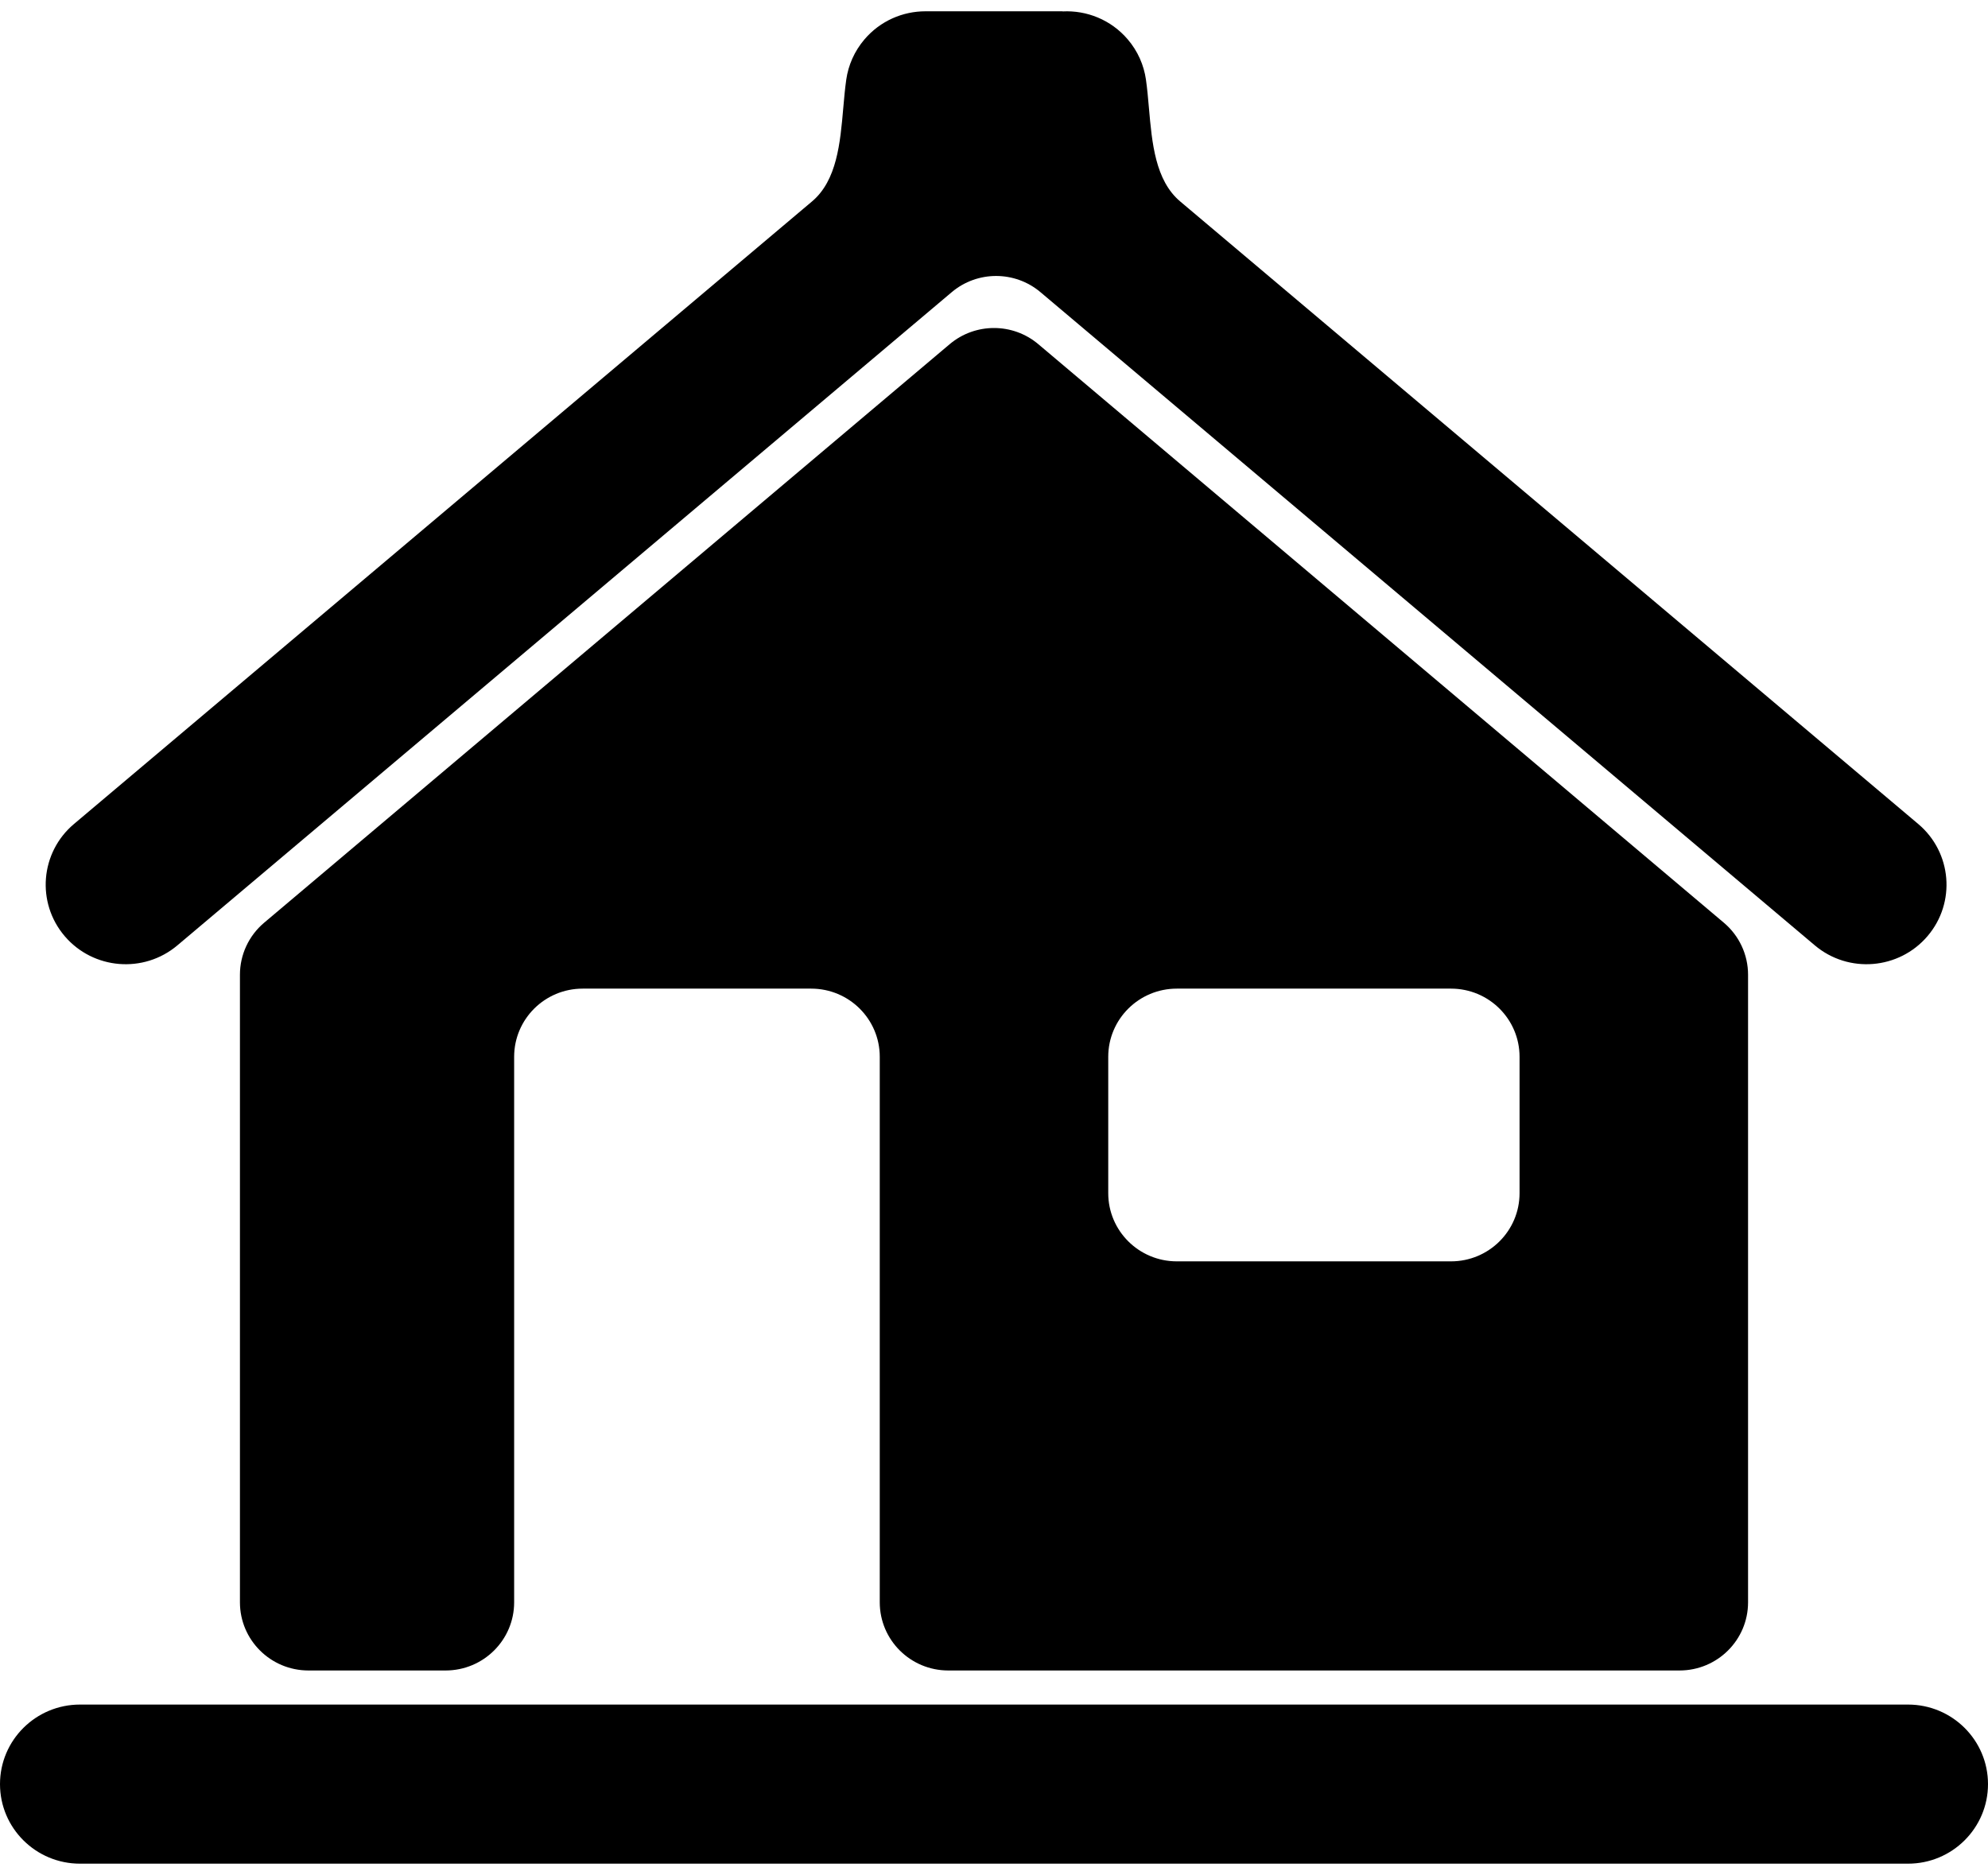 <svg width="88" height="83" viewBox="0 0 88 83" fill="none" xmlns="http://www.w3.org/2000/svg">
<path fill-rule="evenodd" clip-rule="evenodd" d="M2.863 41.44C1.599 39.957 1.782 37.735 3.273 36.477L35.947 8.915C37.048 7.986 37.193 6.328 37.328 4.779C37.366 4.344 37.404 3.918 37.461 3.518C37.553 2.885 37.819 2.268 38.266 1.744C38.965 0.923 39.962 0.5 40.965 0.5H47.032L47.035 0.502L47.037 0.505C48.101 0.45 49.178 0.873 49.921 1.744C50.368 2.268 50.634 2.885 50.725 3.518C50.783 3.918 50.82 4.344 50.858 4.779C50.994 6.328 51.139 7.986 52.239 8.915L84.913 36.477C86.404 37.735 86.588 39.957 85.323 41.44C84.058 42.923 81.824 43.106 80.333 41.848L46.056 12.933C44.923 11.978 43.263 11.978 42.13 12.933L7.853 41.848C6.362 43.106 4.128 42.923 2.863 41.44ZM0 78.978C0 77.034 1.585 75.457 3.54 75.457H84.46C86.415 75.457 88 77.034 88 78.978C88 80.923 86.415 82.5 84.46 82.5H3.54C1.585 82.5 0 80.923 0 78.978ZM10.621 70.93C10.621 72.597 11.979 73.948 13.655 73.948H19.724C21.4 73.948 22.759 72.597 22.759 70.93V46.782C22.759 45.115 24.117 43.764 25.793 43.764H35.908C37.584 43.764 38.943 45.115 38.943 46.782V70.93C38.943 72.597 40.301 73.948 41.977 73.948H74.345C76.021 73.948 77.379 72.597 77.379 70.93V43.149C77.379 42.263 76.988 41.421 76.308 40.847L45.963 15.237C44.831 14.281 43.169 14.281 42.037 15.237L11.692 40.847C11.012 41.421 10.621 42.263 10.621 43.149V70.93ZM49.057 46.782C49.057 45.115 50.416 43.764 52.092 43.764H64.23C65.906 43.764 67.264 45.115 67.264 46.782V52.819C67.264 54.486 65.906 55.837 64.23 55.837H52.092C50.416 55.837 49.057 54.486 49.057 52.819V46.782Z" fill="black"/>
</svg>
